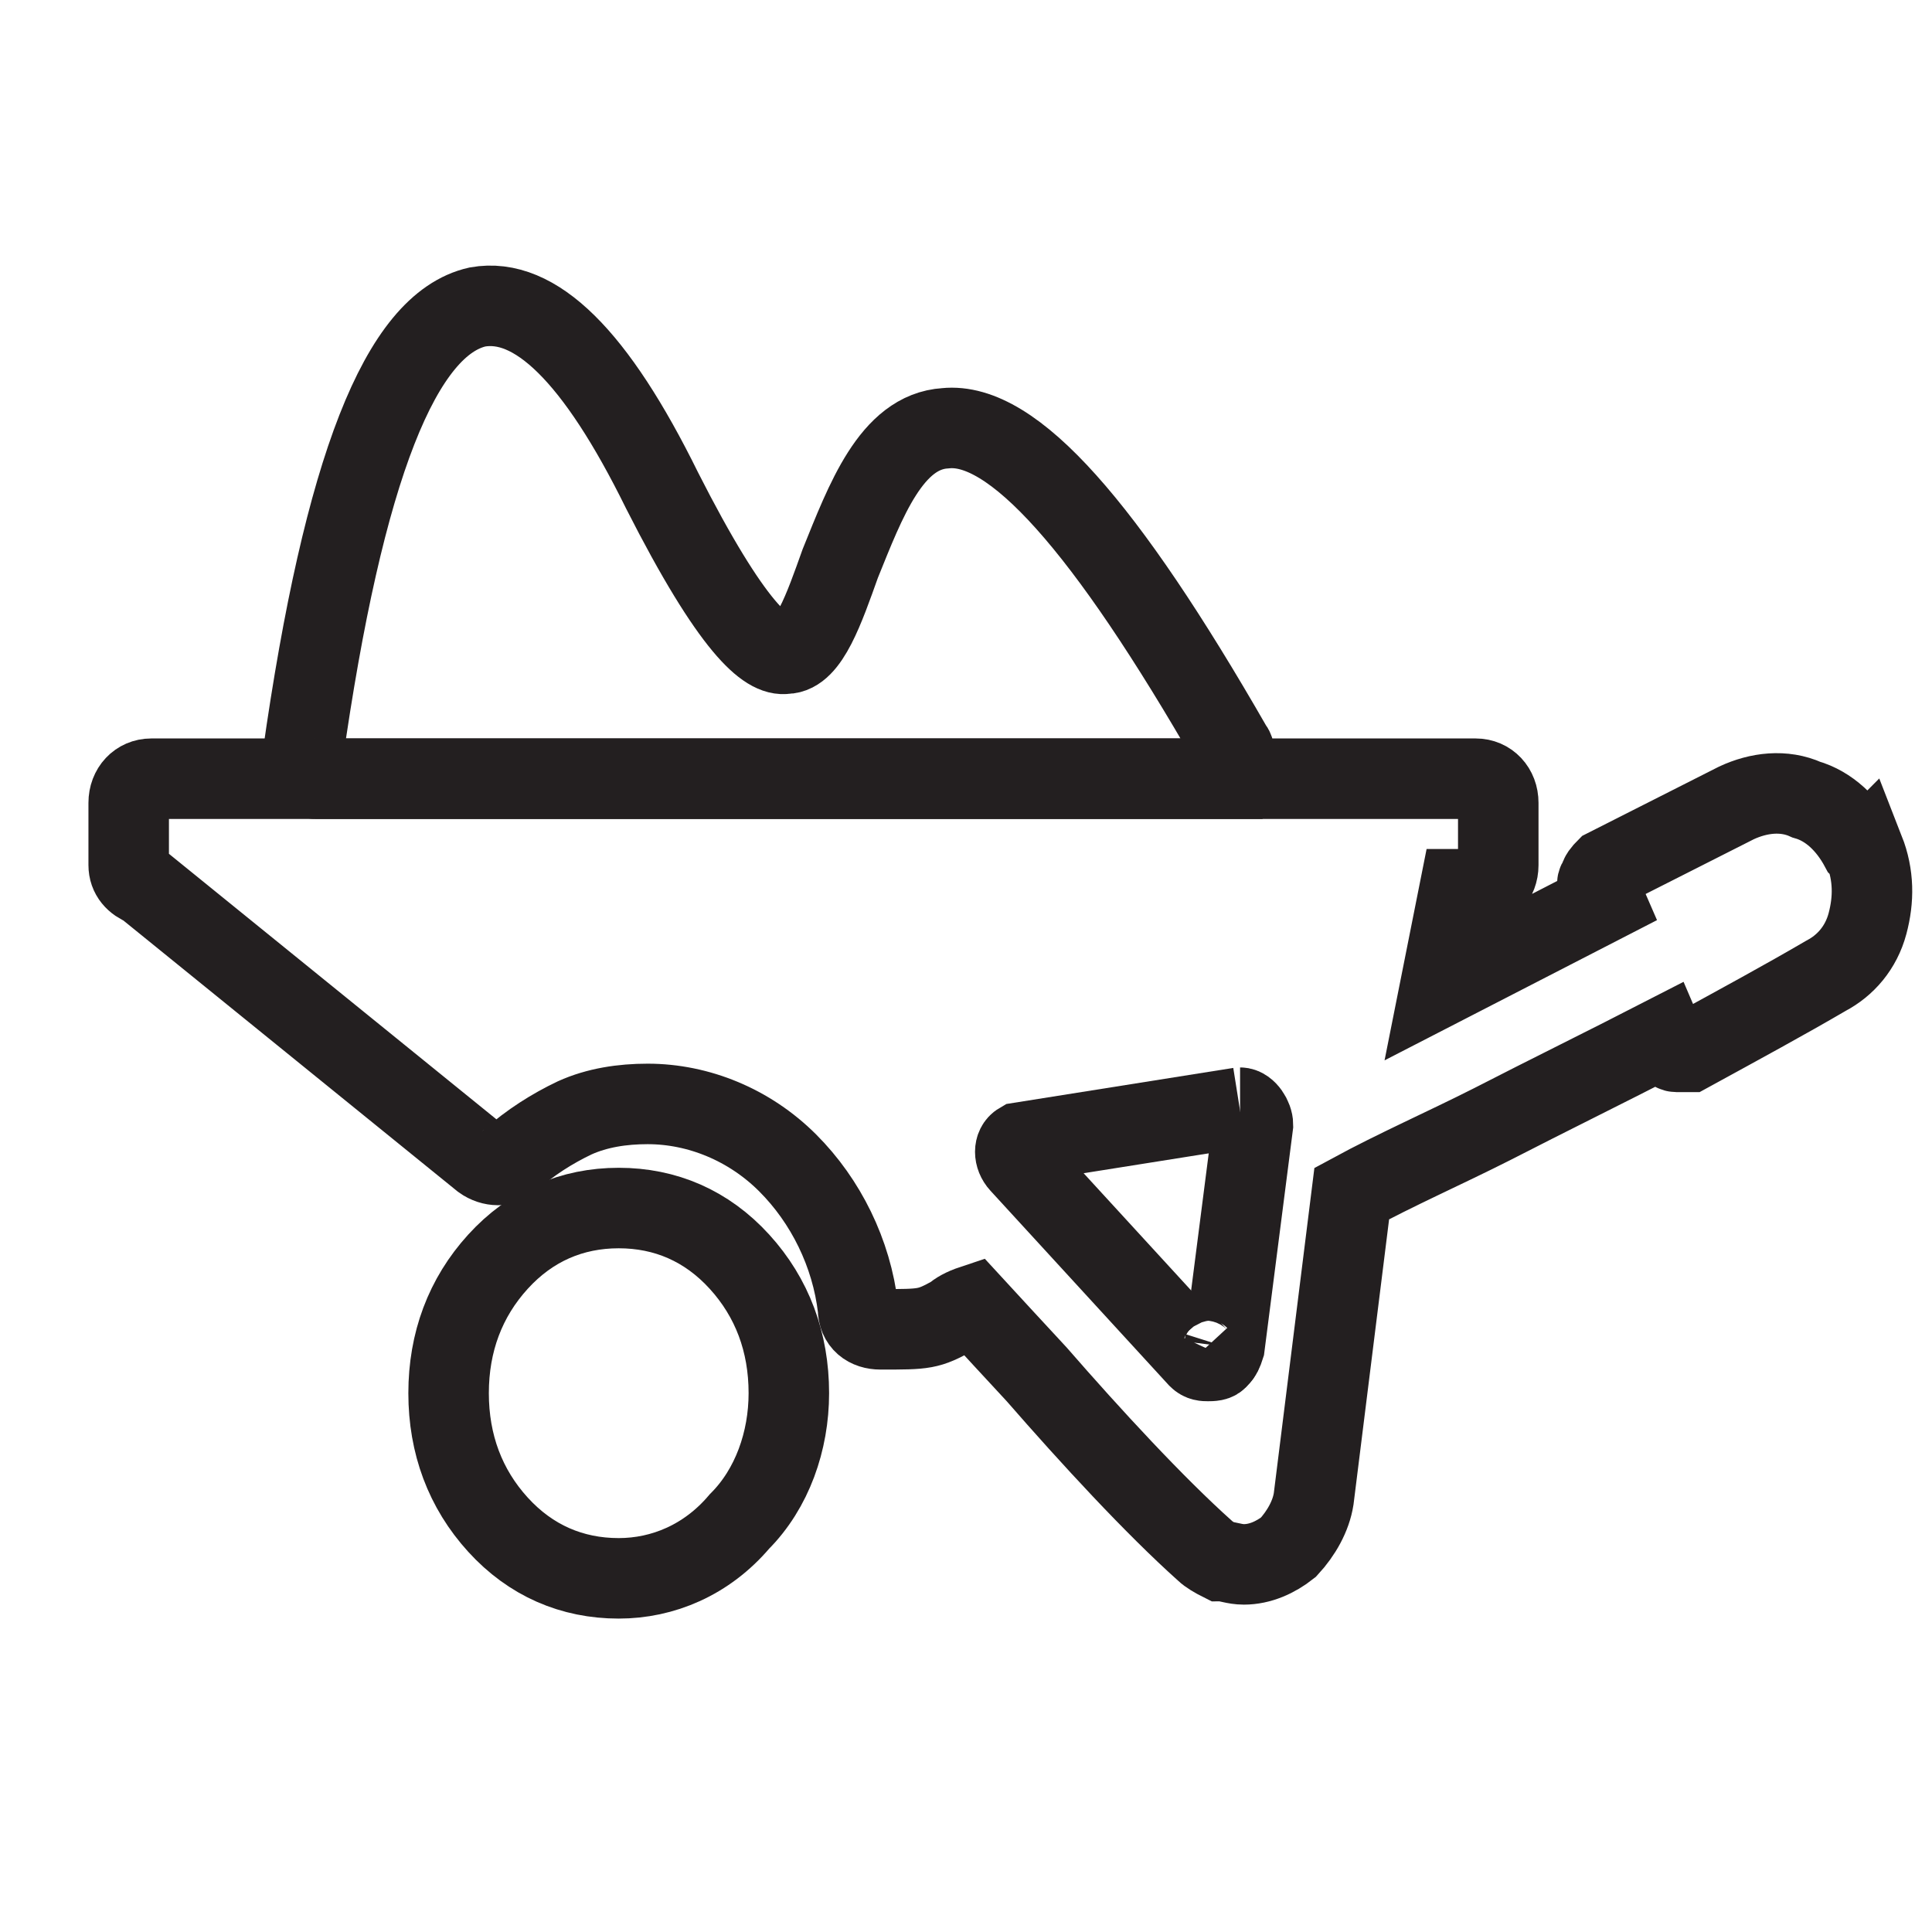 <svg width="36" height="36" viewBox="0 0 36 36" fill="none" xmlns="http://www.w3.org/2000/svg">
<path d="M11.529 29.41C10.659 29.41 9.889 29.08 9.279 28.41C8.669 27.74 8.359 26.91 8.359 25.96C8.359 25.01 8.669 24.18 9.279 23.51C9.889 22.84 10.659 22.51 11.529 22.51C12.399 22.51 13.169 22.84 13.779 23.51C14.389 24.18 14.699 25.01 14.699 25.96C14.699 26.85 14.389 27.74 13.779 28.35C13.169 29.07 12.349 29.41 11.529 29.41Z" stroke="#231F20" stroke-width="1.5" stroke-miterlimit="10"/>
<path d="M22.688 24.91C22.808 25.04 22.808 25.23 22.688 25.3C22.688 25.36 22.568 25.36 22.508 25.36C22.448 25.36 22.388 25.36 22.328 25.3L19.008 21.68C18.888 21.55 18.888 21.36 19.008 21.29L23.098 20.64" stroke="#231F20" stroke-width="1.5" stroke-miterlimit="10"/>
<path d="M23.107 20.64C23.227 20.64 23.347 20.83 23.347 20.96L22.817 25.09C22.757 25.28 22.697 25.35 22.517 25.35C22.337 25.35 22.217 25.16 22.277 25.03" stroke="#231F20" stroke-width="1.5" stroke-miterlimit="10"/>
<path d="M22.777 14.51H5.877C5.817 14.51 5.697 14.45 5.697 14.38C5.637 14.32 5.637 14.25 5.637 14.12C6.407 8.69 7.477 6.04 8.897 5.72C9.967 5.53 11.097 6.62 12.337 9.14C13.647 11.72 14.297 12.24 14.647 12.18C15.067 12.18 15.357 11.34 15.657 10.5C16.127 9.34 16.607 8.04 17.617 7.98C18.867 7.85 20.587 9.79 22.957 13.92C23.017 13.98 23.017 14.11 22.957 14.24C22.957 14.5 22.897 14.5 22.777 14.5V14.51Z" stroke="#231F20" stroke-width="1.5" stroke-miterlimit="10"/>
<path d="M34.728 15.86L34.668 15.8C34.428 15.35 34.078 15.02 33.658 14.9C33.238 14.71 32.768 14.77 32.358 14.96L29.928 16.19C29.868 16.25 29.808 16.32 29.808 16.38C29.748 16.44 29.748 16.51 29.808 16.57L29.908 16.8L26.838 18.38L27.198 16.57H27.498C27.738 16.57 27.918 16.38 27.918 16.12V14.96C27.918 14.7 27.738 14.51 27.498 14.51H2.818C2.578 14.51 2.398 14.7 2.398 14.96V16.12C2.398 16.31 2.518 16.44 2.698 16.51L8.988 21.61C9.168 21.74 9.408 21.74 9.518 21.61C9.878 21.29 10.288 21.03 10.708 20.83C11.128 20.64 11.598 20.57 12.068 20.57C13.018 20.57 13.968 20.96 14.678 21.67C15.388 22.38 15.868 23.35 15.988 24.38C15.988 24.64 16.168 24.77 16.408 24.77C17.238 24.77 17.298 24.77 17.768 24.51C17.828 24.45 17.948 24.38 18.128 24.32C18.488 24.71 18.898 25.16 19.318 25.61C20.328 26.77 21.518 28.06 22.458 28.9C22.518 28.96 22.638 29.03 22.758 29.09C22.878 29.09 22.998 29.15 23.178 29.15C23.478 29.15 23.768 29.02 24.008 28.83C24.248 28.57 24.428 28.25 24.478 27.93L25.188 22.24C26.018 21.79 26.908 21.4 27.798 20.95C28.848 20.41 29.948 19.87 30.998 19.33L31.058 19.47C31.118 19.53 31.178 19.6 31.238 19.6H31.478C32.428 19.08 33.258 18.63 34.028 18.18C34.388 17.99 34.678 17.66 34.798 17.21C34.918 16.76 34.918 16.31 34.738 15.85L34.728 15.86Z" stroke="#231F20" stroke-width="1.5" stroke-miterlimit="10"/>
</svg>
